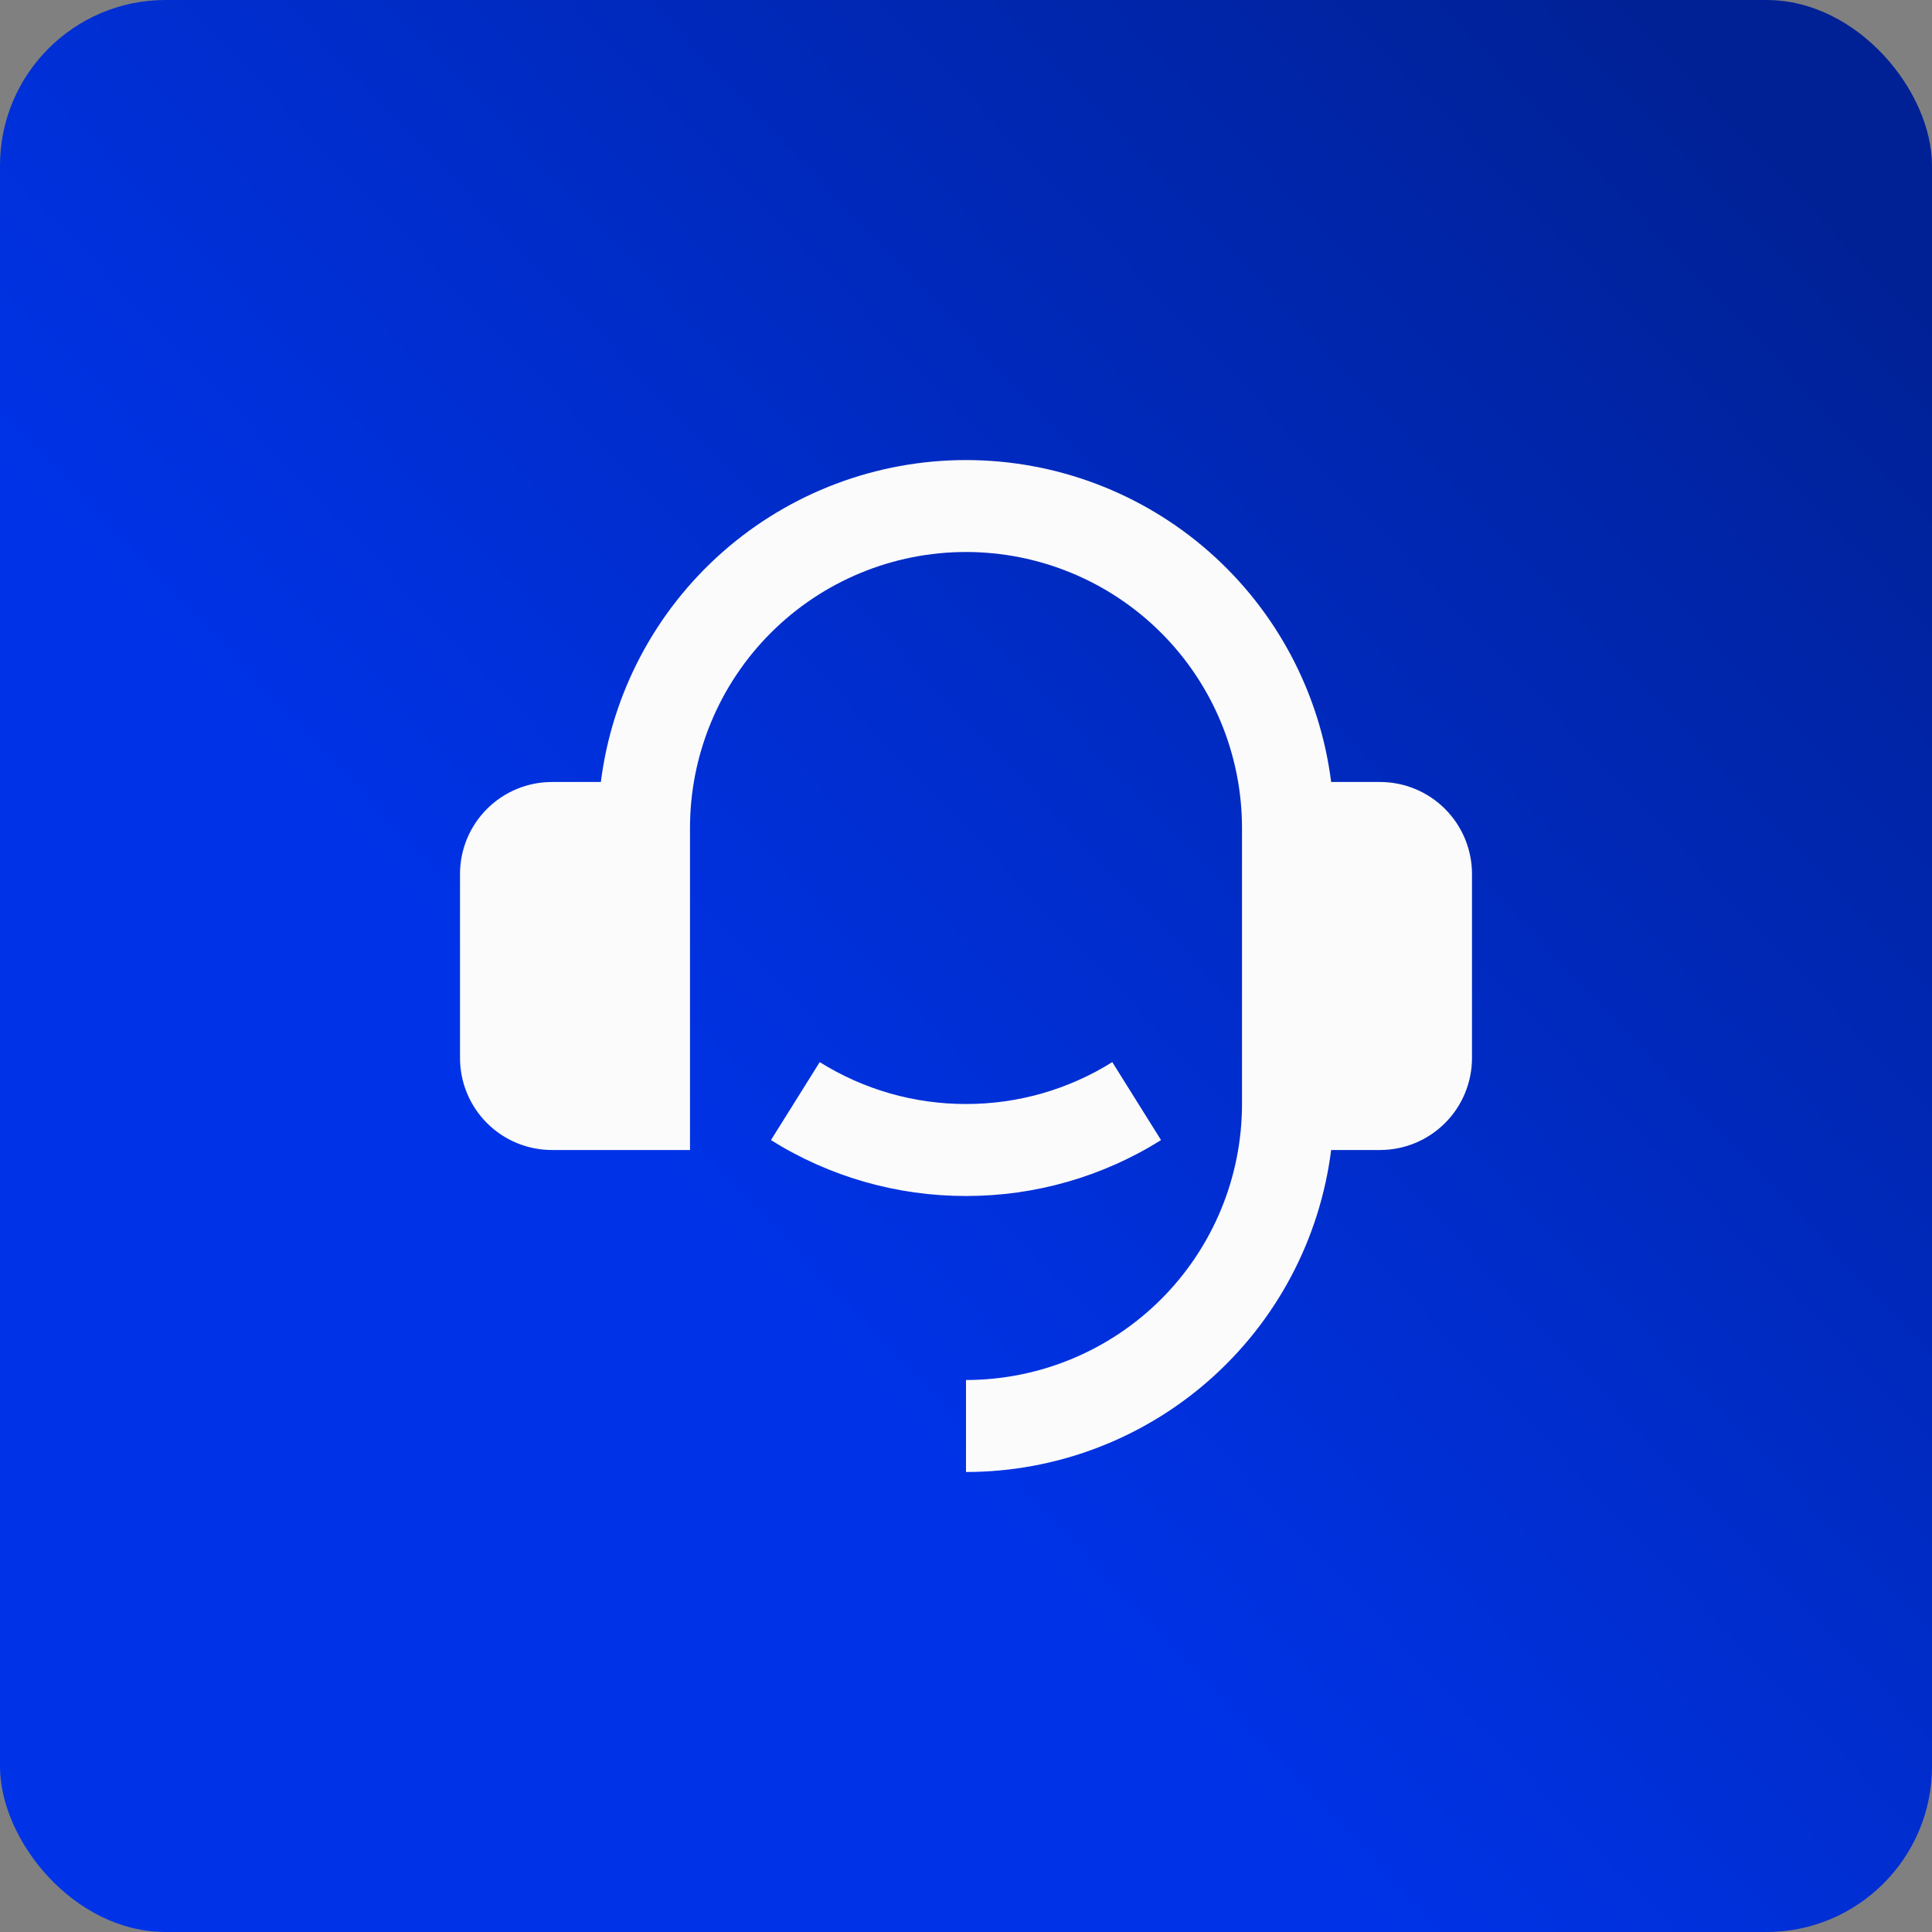 <svg width="70" height="70" viewBox="0 0 70 70" fill="none" xmlns="http://www.w3.org/2000/svg">
<rect x="0" y="0" width="70" height="70" fill="#808080" stroke="none"/>
<rect width="70" height="70" rx="6" fill="url(#paint0_linear_1327_4388)"/>
<path d="M50 28.333C50.884 28.333 51.732 28.684 52.357 29.31C52.982 29.935 53.333 30.783 53.333 31.667V38.333C53.333 39.217 52.982 40.065 52.357 40.69C51.732 41.316 50.884 41.667 50 41.667H48.23C47.824 44.889 46.255 47.852 43.819 50C41.384 52.148 38.248 53.333 35 53.333V50C37.652 50 40.196 48.946 42.071 47.071C43.946 45.196 45 42.652 45 40V30C45 27.348 43.946 24.804 42.071 22.929C40.196 21.054 37.652 20 35 20C32.348 20 29.804 21.054 27.929 22.929C26.053 24.804 25 27.348 25 30V41.667H20C19.116 41.667 18.268 41.316 17.643 40.69C17.018 40.065 16.667 39.217 16.667 38.333V31.667C16.667 30.783 17.018 29.935 17.643 29.31C18.268 28.684 19.116 28.333 20 28.333H21.77C22.177 25.111 23.745 22.149 26.181 20.001C28.617 17.854 31.753 16.669 35 16.669C38.247 16.669 41.383 17.854 43.819 20.001C46.255 22.149 47.823 25.111 48.23 28.333H50ZM27.933 41.308L29.7 38.482C31.288 39.477 33.126 40.003 35 40C36.874 40.003 38.712 39.477 40.3 38.482L42.067 41.308C39.949 42.635 37.499 43.337 35 43.333C32.501 43.337 30.051 42.635 27.933 41.308Z" fill="#FBFBFB"/>
<defs>
<linearGradient id="paint0_linear_1327_4388" x1="66" y1="7.5" x2="1.96695e-06" y2="70" gradientUnits="userSpaceOnUse">
<stop stop-color="#002196"/>
<stop offset="0.599" stop-color="#0033E7"/>
</linearGradient>
</defs>
</svg>
